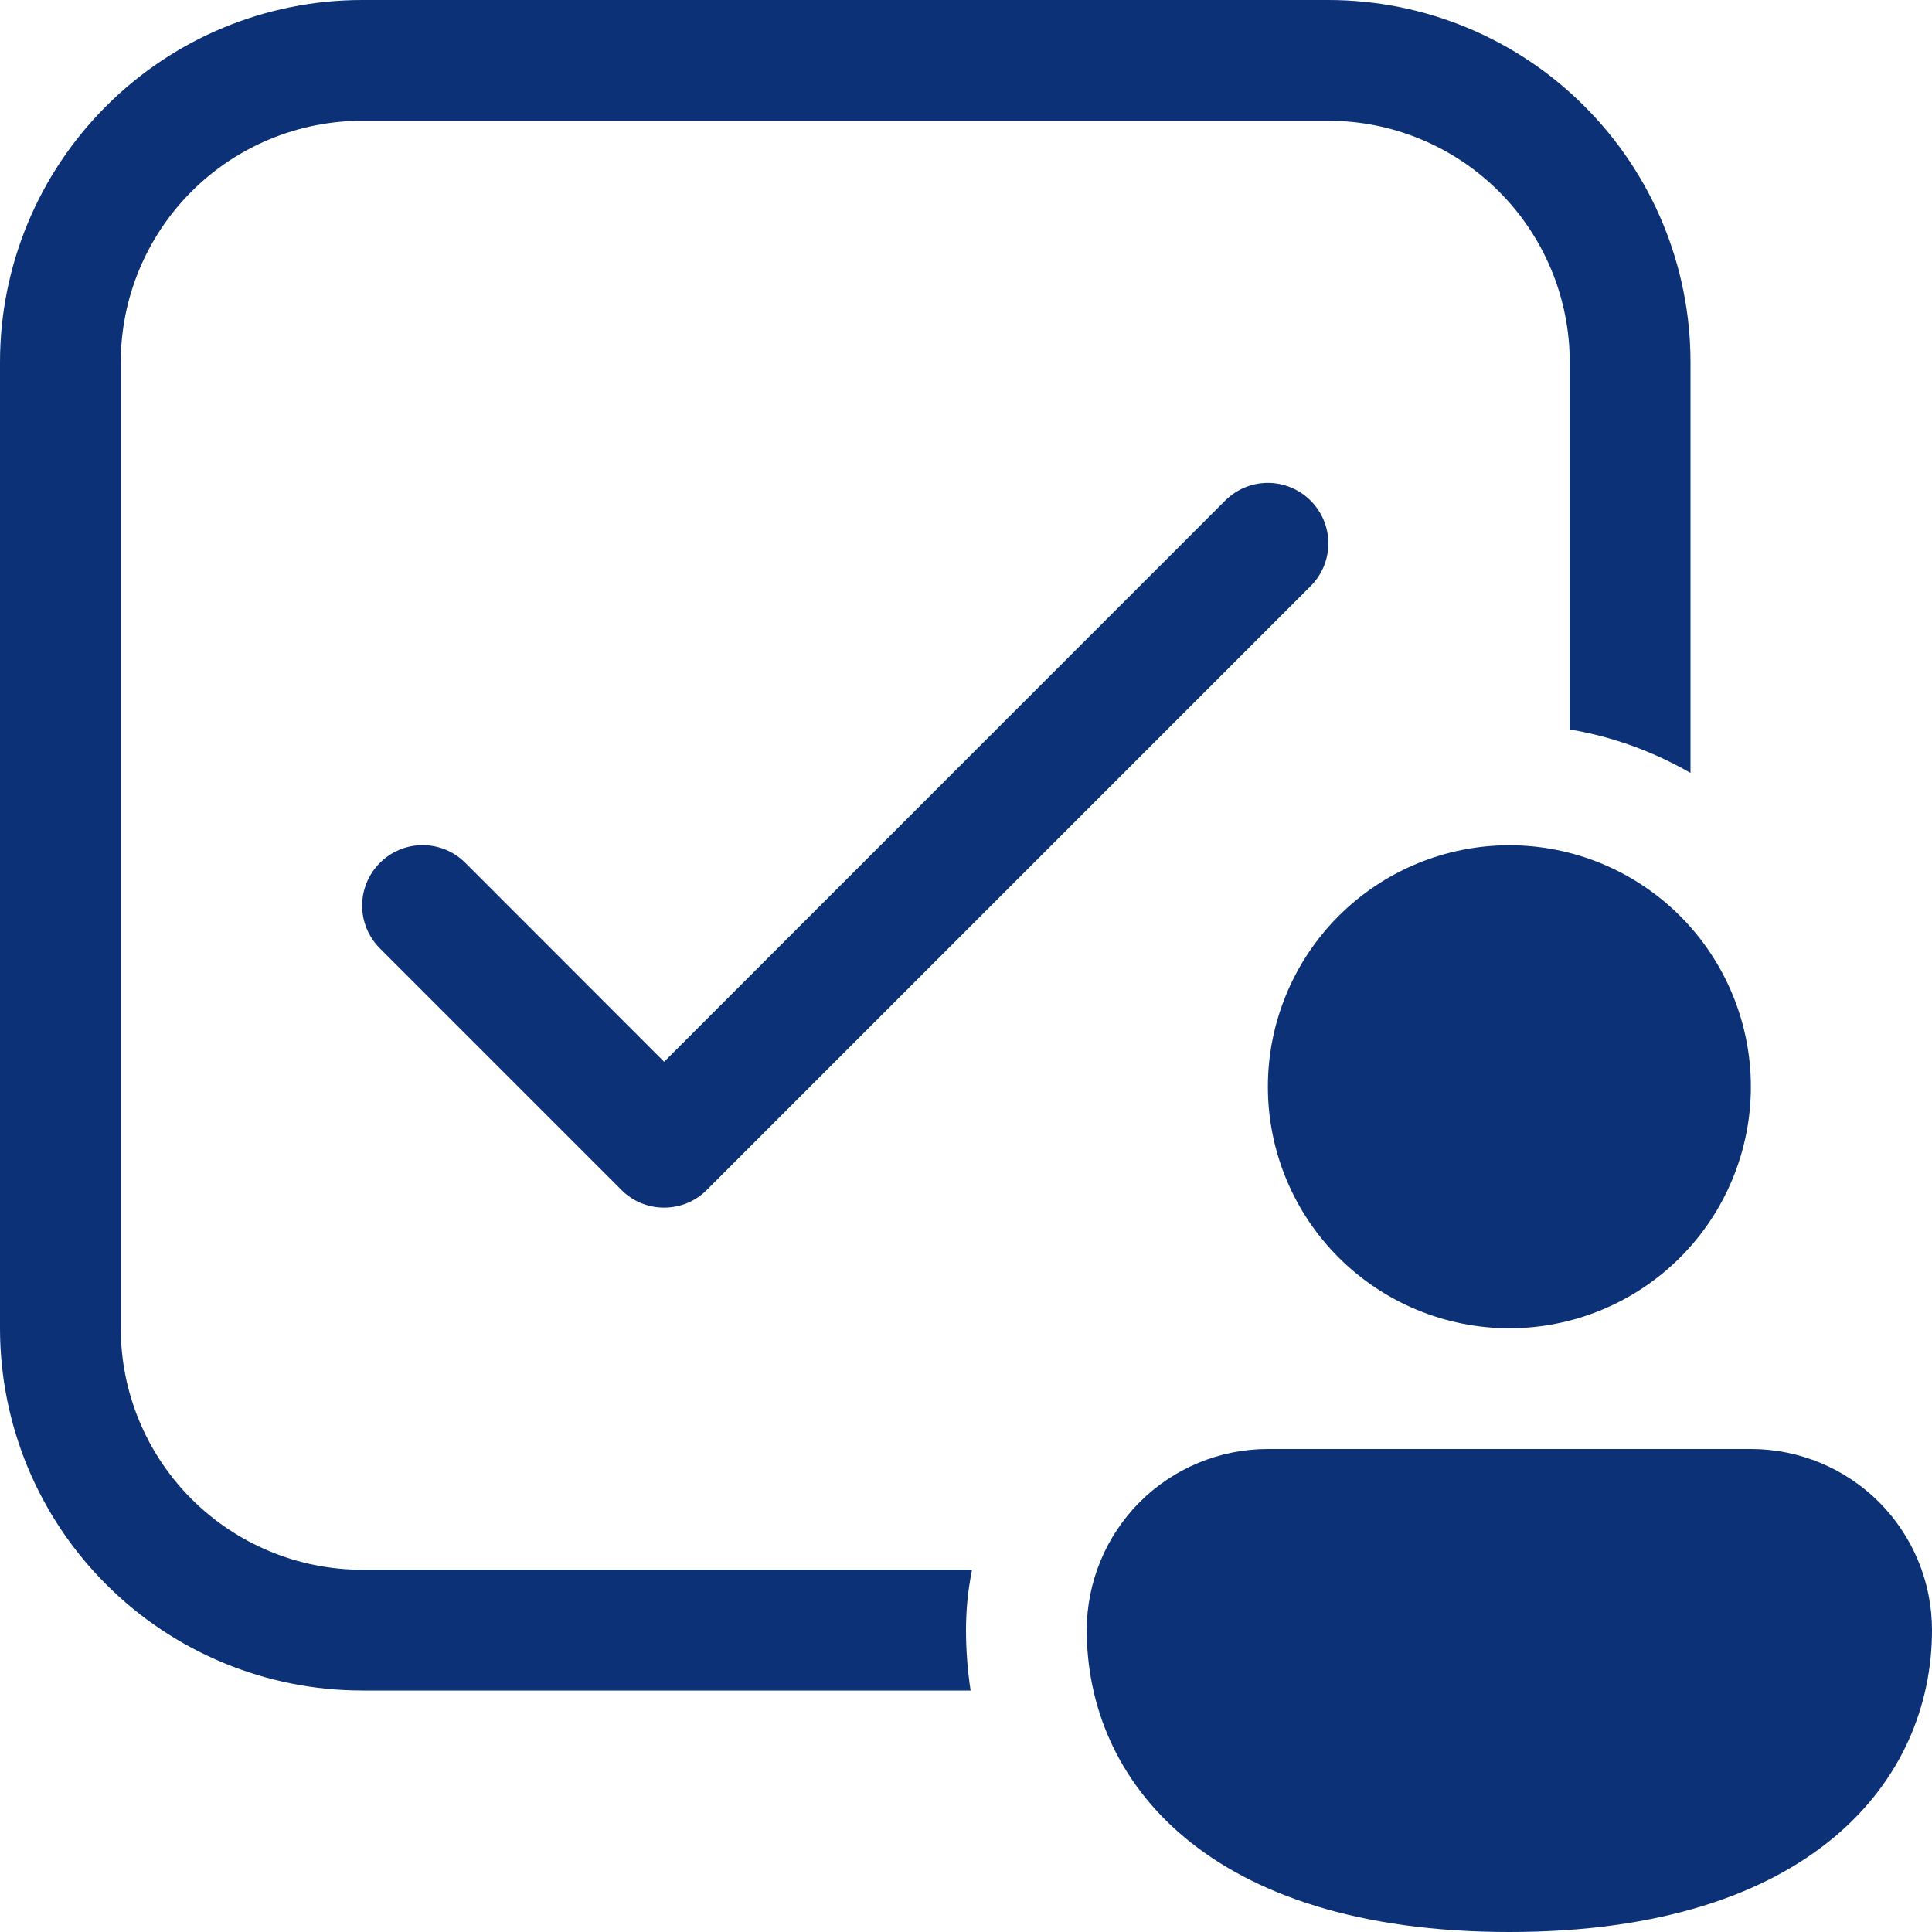 <svg width="16" height="16" viewBox="0 0 16 16" fill="none" xmlns="http://www.w3.org/2000/svg">
<path d="M3 0C2.204 0 1.441 0.316 0.879 0.879C0.316 1.441 0 2.204 0 3V11C0 11.796 0.316 12.559 0.879 13.121C1.441 13.684 2.204 14 3 14H8.038C8.013 13.835 8 13.667 8 13.5C8 13.329 8.017 13.162 8.05 13H3C2.47 13 1.961 12.789 1.586 12.414C1.211 12.039 1 11.53 1 11V3C1 2.47 1.211 1.961 1.586 1.586C1.961 1.211 2.47 1 3 1H11C11.53 1 12.039 1.211 12.414 1.586C12.789 1.961 13 2.47 13 3V6.041C13.359 6.101 13.696 6.226 14 6.401V3C14 2.204 13.684 1.441 13.121 0.879C12.559 0.316 11.796 0 11 0H3ZM10.854 4.854C10.948 4.76 11.001 4.633 11.001 4.5C11.001 4.367 10.948 4.24 10.854 4.146C10.76 4.052 10.633 3.999 10.5 3.999C10.367 3.999 10.24 4.052 10.146 4.146L5.5 8.793L3.854 7.146C3.76 7.052 3.633 6.999 3.5 6.999C3.367 6.999 3.24 7.052 3.146 7.146C3.052 7.24 2.999 7.367 2.999 7.5C2.999 7.633 3.052 7.76 3.146 7.854L5.146 9.854C5.192 9.901 5.248 9.938 5.308 9.963C5.369 9.988 5.434 10.001 5.5 10.001C5.566 10.001 5.631 9.988 5.692 9.963C5.752 9.938 5.808 9.901 5.854 9.854L10.854 4.854ZM14.5 9C14.5 9.53 14.289 10.039 13.914 10.414C13.539 10.789 13.03 11 12.5 11C11.97 11 11.461 10.789 11.086 10.414C10.711 10.039 10.5 9.53 10.5 9C10.5 8.47 10.711 7.961 11.086 7.586C11.461 7.211 11.97 7 12.5 7C13.03 7 13.539 7.211 13.914 7.586C14.289 7.961 14.5 8.47 14.5 9ZM16 13.5C16 14.745 15 16 12.5 16C10 16 9 14.75 9 13.5C9 13.102 9.158 12.721 9.439 12.439C9.721 12.158 10.102 12 10.5 12H14.5C14.898 12 15.279 12.158 15.561 12.439C15.842 12.721 16 13.102 16 13.5Z" fill="#0C3176"/>
</svg>
